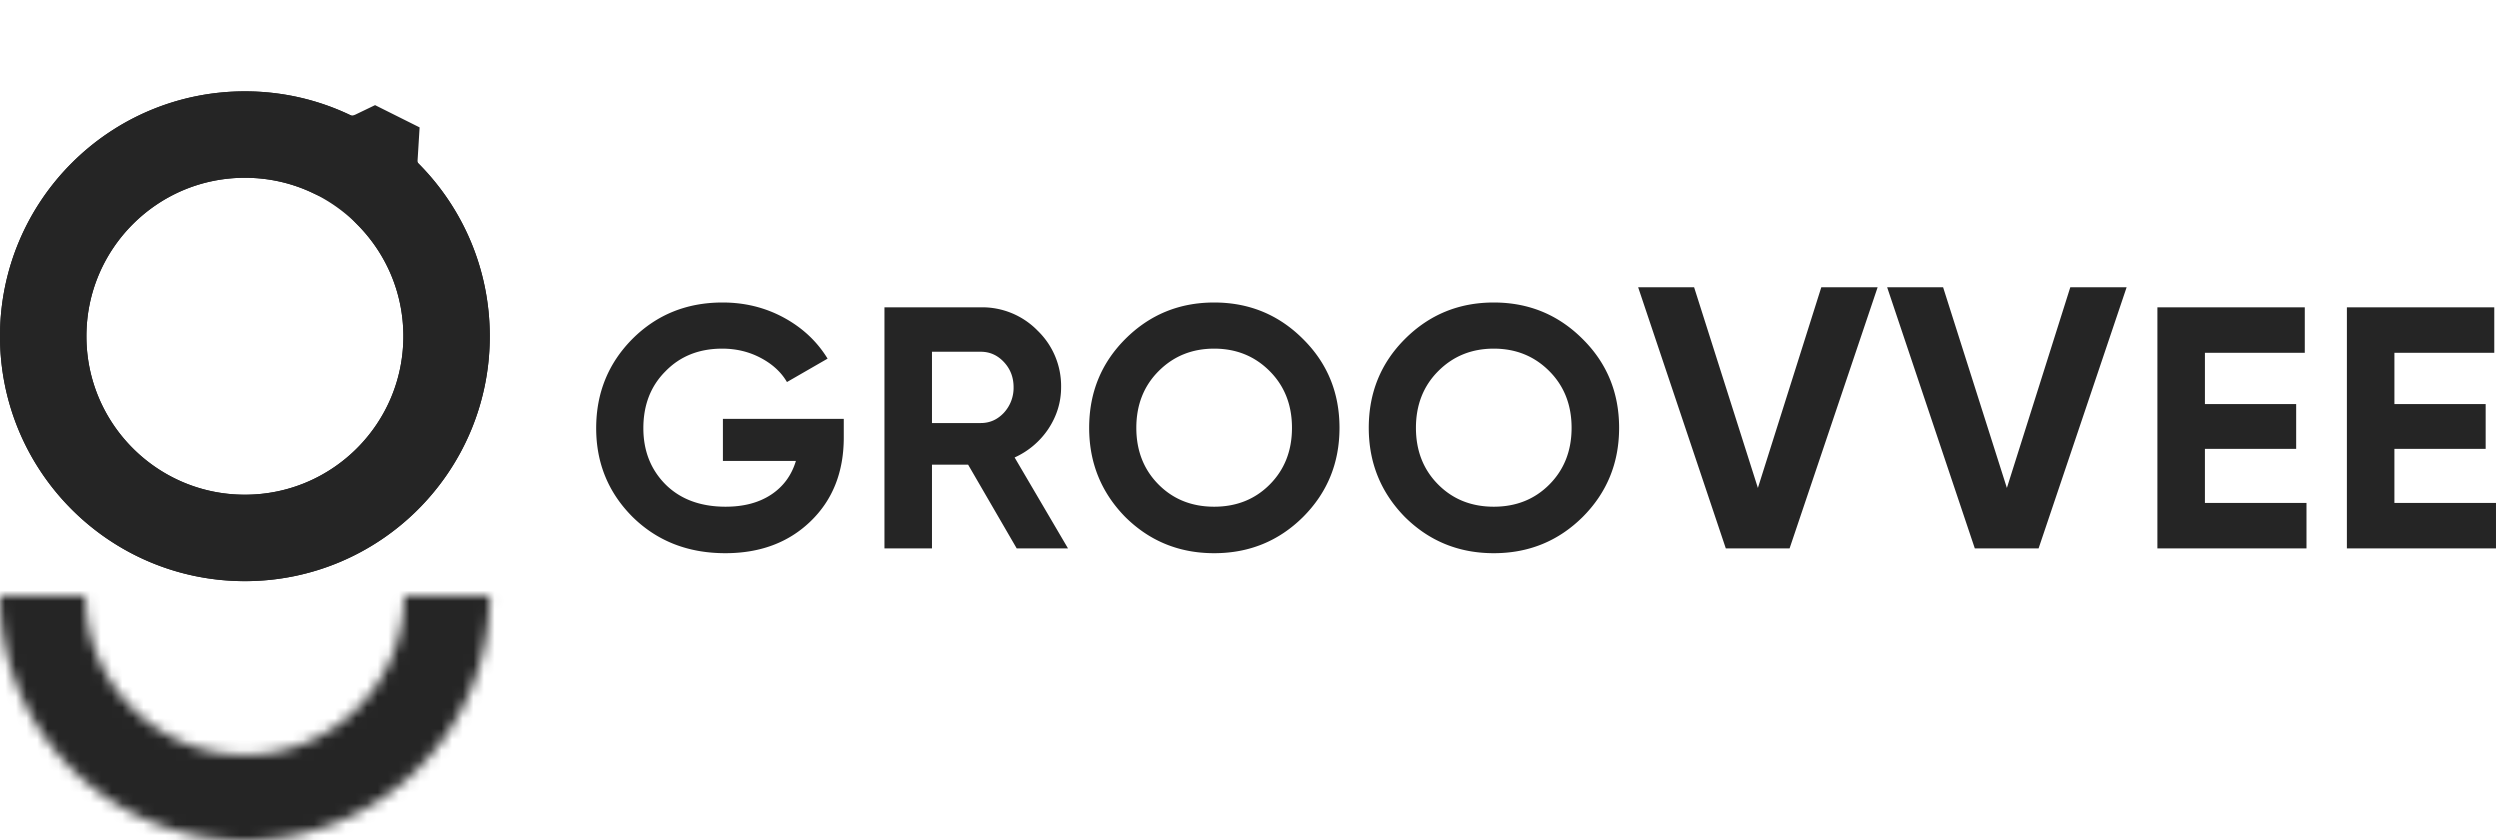 <svg xmlns="http://www.w3.org/2000/svg" width="235" height="79" fill="none" xmlns:v="https://vecta.io/nano">
    <g stroke="#252525" stroke-width="8.125">
        <path d="M41.978 31.605c0 10.47-8.488 18.958-18.958 18.958S4.062 42.075 4.062 31.605 12.55 12.648 23.02 12.648c2.936 0 5.705.664 8.176 1.848a18.94 18.94 0 0 1 2.974 1.775 19.08 19.08 0 0 1 2.279 1.953c3.422 3.433 5.529 8.158 5.529 13.382z" />
        <path
            d="M35.224 14.408l-.036.588a4.89 4.89 0 0 0 .124 1.168c.105.449.376 1.298 1.136 2.062 3.422 3.433 5.529 8.157 5.529 13.382 0 10.47-8.488 18.958-18.958 18.958S4.062 42.077 4.062 31.607 12.55 12.649 23.02 12.649c2.936 0 5.705.665 8.176 1.848 1.498.717 2.864.34 3.32.194.258-.082.495-.181.707-.283z" />
    </g>
    <mask id="A" fill="#fff">
        <path
            d="M46.04 55.98a23.02 23.02 0 0 1-6.742 16.278A23.02 23.02 0 0 1 23.02 79a23.02 23.02 0 0 1-16.278-6.742A23.02 23.02 0 0 1 0 55.98h8.047c0 1.966.387 3.913 1.14 5.73a14.97 14.97 0 0 0 3.246 4.858c1.39 1.39 3.041 2.493 4.858 3.246s3.764 1.14 5.73 1.14 3.913-.387 5.73-1.14 3.467-1.855 4.858-3.246a14.97 14.97 0 0 0 4.386-10.587h8.047z" />
    </mask>
    <path
        d="M46.04 55.98a23.02 23.02 0 0 1-6.742 16.278A23.02 23.02 0 0 1 23.02 79a23.02 23.02 0 0 1-16.278-6.742A23.02 23.02 0 0 1 0 55.98h8.047c0 1.966.387 3.913 1.14 5.73a14.97 14.97 0 0 0 3.246 4.858c1.39 1.39 3.041 2.493 4.858 3.246s3.764 1.14 5.73 1.14 3.913-.387 5.73-1.14 3.467-1.855 4.858-3.246a14.97 14.97 0 0 0 4.386-10.587h8.047z"
        stroke="#252525" stroke-width="12.639" mask="url(#A)" />
    <path
        d="M67.953 39.376h11.362v1.748c0 3.237-1.036 5.859-3.108 7.866S71.459 52 68.179 52c-3.496 0-6.398-1.133-8.707-3.399-2.288-2.287-3.431-5.071-3.431-8.351 0-3.302 1.133-6.096 3.399-8.384 2.287-2.287 5.114-3.431 8.481-3.431 2.093 0 4.014.475 5.762 1.424s3.118 2.233 4.111 3.852l-3.82 2.201c-.54-.928-1.36-1.683-2.46-2.266s-2.309-.874-3.625-.874c-2.179 0-3.96.712-5.341 2.136-1.381 1.381-2.072 3.161-2.072 5.341 0 2.136.701 3.906 2.104 5.309 1.403 1.381 3.28 2.072 5.632 2.072 1.705 0 3.129-.378 4.273-1.133s1.921-1.813 2.331-3.172h-6.862v-3.949zm32.439 12.171h-4.823l-4.564-7.866h-3.399v7.866h-4.467V28.888h9.063a7.27 7.27 0 0 1 5.341 2.201 7.23 7.23 0 0 1 2.201 5.309c0 1.403-.399 2.708-1.198 3.917a7.54 7.54 0 0 1-3.172 2.687l5.017 8.545zm-8.19-18.483h-4.596v6.701h4.596c.842 0 1.565-.324 2.169-.971a3.45 3.45 0 0 0 .906-2.395c0-.928-.302-1.716-.906-2.363s-1.327-.971-2.169-.971zm30.28 15.537c-2.287 2.266-5.071 3.399-8.351 3.399s-6.064-1.133-8.352-3.399c-2.265-2.309-3.398-5.104-3.398-8.384 0-3.302 1.133-6.085 3.398-8.351 2.288-2.287 5.072-3.431 8.352-3.431s6.064 1.144 8.351 3.431c2.288 2.266 3.431 5.05 3.431 8.351s-1.143 6.096-3.431 8.384zm-13.563-3.043c1.381 1.381 3.119 2.072 5.212 2.072s3.83-.691 5.211-2.072c1.403-1.403 2.104-3.183 2.104-5.341s-.701-3.938-2.104-5.341-3.14-2.104-5.211-2.104-3.809.701-5.212 2.104-2.104 3.183-2.104 5.341.702 3.938 2.104 5.341zm39.847 3.043c-2.288 2.266-5.071 3.399-8.351 3.399s-6.064-1.133-8.352-3.399c-2.266-2.309-3.399-5.104-3.399-8.384 0-3.302 1.133-6.085 3.399-8.351 2.288-2.287 5.071-3.431 8.352-3.431s6.063 1.144 8.351 3.431c2.287 2.266 3.431 5.05 3.431 8.351s-1.144 6.096-3.431 8.384zm-13.563-3.043c1.381 1.381 3.118 2.072 5.212 2.072s3.83-.691 5.211-2.072c1.403-1.403 2.104-3.183 2.104-5.341s-.701-3.938-2.104-5.341-3.14-2.104-5.211-2.104-3.809.701-5.212 2.104-2.104 3.183-2.104 5.341.701 3.938 2.104 5.341zm33.019 5.989h-5.996L153.985 27h5.26l5.997 18.866L171.203 27h5.295l-8.276 24.547zm23.406 0h-5.996L177.391 27h5.26l5.996 18.866L194.609 27h5.295l-8.276 24.547zm15.635-9.355v5.082h9.548v4.273h-14.015V28.888h13.854v4.273h-9.387v4.823h8.577v4.208h-8.577zm17.812 0v5.082h9.549v4.273h-14.016V28.888h13.854v4.273h-9.387v4.823h8.577v4.208h-8.577z"
        fill="#252525" />
</svg>